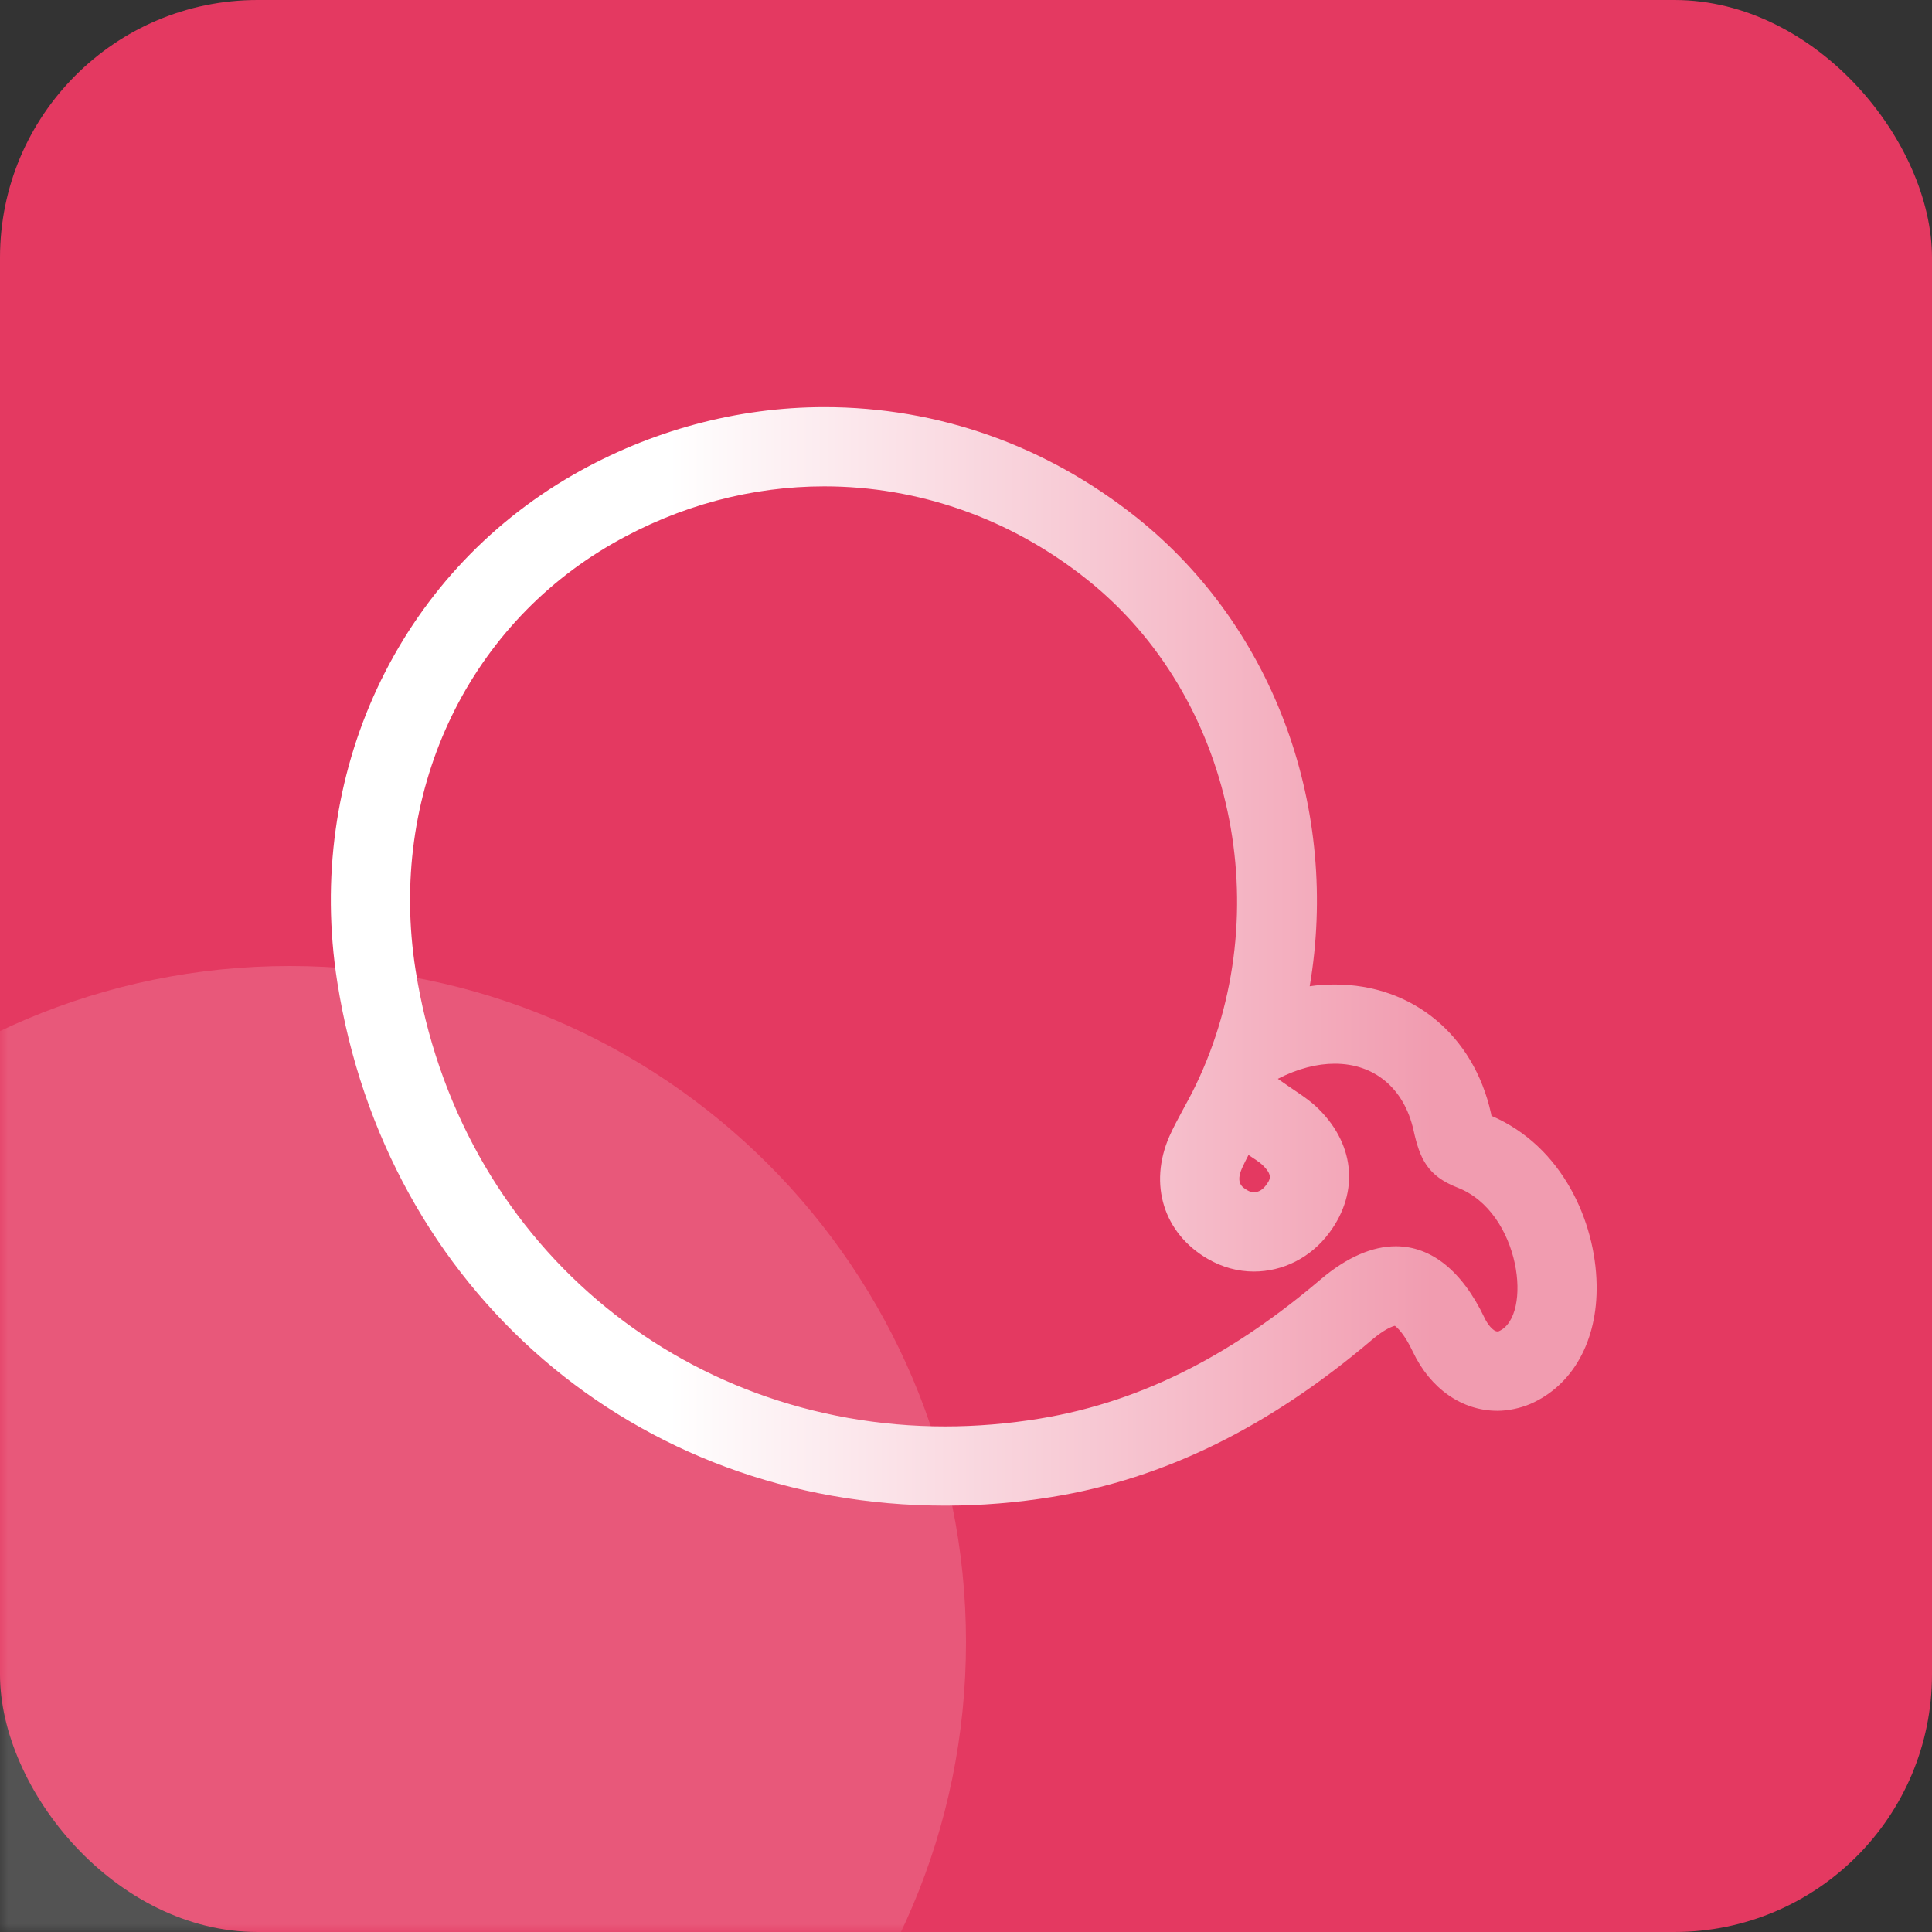 <svg xmlns="http://www.w3.org/2000/svg" xmlns:xlink="http://www.w3.org/1999/xlink" width="120" height="120" viewBox="0 0 120 120" fill="none"><rect x="0" y="0" width="120" height="120" fill="#333333" stroke="none"/><g opacity="1"  transform="translate(0 0)  rotate(0)"><rect fill="#E43961" opacity="1" transform="translate(0 0)  rotate(0)" x="0" y="0" width="120" height="120" rx="16" ry="16"/><mask id="bg-mask-0" fill="white"><use transform="translate(0 0)  rotate(0)" xlink:href="#path_0"></use></mask><g mask="url(#bg-mask-0)" ><path id="圆形 1" fill-rule="evenodd" style="fill:#FFFFFF" opacity="0.16" d="M18 60C-5.2 60 -24 78.8 -24 102C-24 125.2 -5.2 144 18 144C41.2 144 60 125.2 60 102C60 78.8 41.2 60 18 60Z"></path><g opacity="1"  transform="translate(15 15)  rotate(0)"><mask id="bg-mask-1" fill="white"><use transform="translate(0 0)  rotate(0)" xlink:href="#path_1"></use></mask><g mask="url(#bg-mask-1)" ><path id="路径 1" fill-rule="evenodd" fill="url(#linear_0)" opacity="1" d="M23.058,18.758c-9.16,5.25 -13.95,15.61 -12.25,26.47c2.64,16.87 16.46,28.37 32.9,28.37c1.92,0 3.87,-0.16 5.84,-0.48c6.74,-1.1 12.36,-4.3 17.49,-8.66c1.63,-1.38 3.21,-2.05 4.66,-2.05c2.2,0 4.12,1.53 5.51,4.45c0.16,0.35 0.52,0.84 0.8,0.84c0.02,0 0.05,0 0.08,-0.01c2.13,-0.92 1.37,-7.4 -2.55,-8.92c-1.88,-0.73 -2.35,-1.8 -2.74,-3.56c-0.59,-2.65 -2.47,-4.14 -4.89,-4.14c-1.1,0 -2.3,0.3 -3.54,0.94c0.97,0.69 1.69,1.11 2.3,1.65c2.48,2.26 2.81,5.35 0.89,7.92c-1.16,1.56 -2.9,2.4 -4.68,2.4c-0.98,0 -1.96,-0.26 -2.87,-0.79c-2.72,-1.58 -3.69,-4.62 -2.37,-7.62c0.48,-1.07 1.11,-2.08 1.62,-3.14c5.2,-10.79 2.33,-24.19 -6.71,-31.41c-4.81,-3.85 -10.55,-5.81 -16.35,-5.81c-4.48,0 -8.99,1.17 -13.14,3.55zM36.198,10.288c7.08,0 13.79,2.38 19.43,6.88c8.65,6.92 12.57,18.24 10.72,29.09c0.52,-0.08 1.04,-0.11 1.56,-0.11c4.82,0 8.62,3.14 9.7,8c0.01,0.06 0.02,0.11 0.03,0.16c4.41,1.89 6.46,6.58 6.53,10.47c0.07,3.5 -1.48,6.28 -4.13,7.43c-0.62,0.26 -1.36,0.42 -2.03,0.42c-2.2,0 -4.16,-1.37 -5.25,-3.66c-0.52,-1.11 -0.97,-1.51 -1.12,-1.62c-0.17,0.04 -0.64,0.21 -1.41,0.86c-6.39,5.43 -12.89,8.63 -19.88,9.77c-2.21,0.36 -4.44,0.54 -6.64,0.54c-19.23,0 -34.76,-13.38 -37.76,-32.53c-2.02,-12.88 3.74,-25.24 14.66,-31.5c4.8,-2.75 10.19,-4.2 15.59,-4.2zM62.878,59.048c0.16,0.01 0.47,-0.05 0.74,-0.41c0.28,-0.38 0.48,-0.65 -0.26,-1.33c-0.13,-0.12 -0.47,-0.35 -0.81,-0.57c-0.15,0.29 -0.29,0.56 -0.4,0.81c-0.42,0.95 0.02,1.2 0.34,1.39c0.13,0.08 0.29,0.11 0.39,0.11z"></path></g></g></g></g><defs><rect id="path_0" x="0" y="0" width="120" height="120" /><rect id="path_1" x="0" y="0" width="90" height="90" /><linearGradient id="linear_0" x1="28.306%" y1="50%" x2="87.06%" y2="50%" gradientUnits="objectBoundingBox"><stop offset="0" stop-color="#FFFFFF" stop-opacity="1" /><stop offset="1" stop-color="#F19CB0" stop-opacity="1" /></linearGradient></defs></svg>